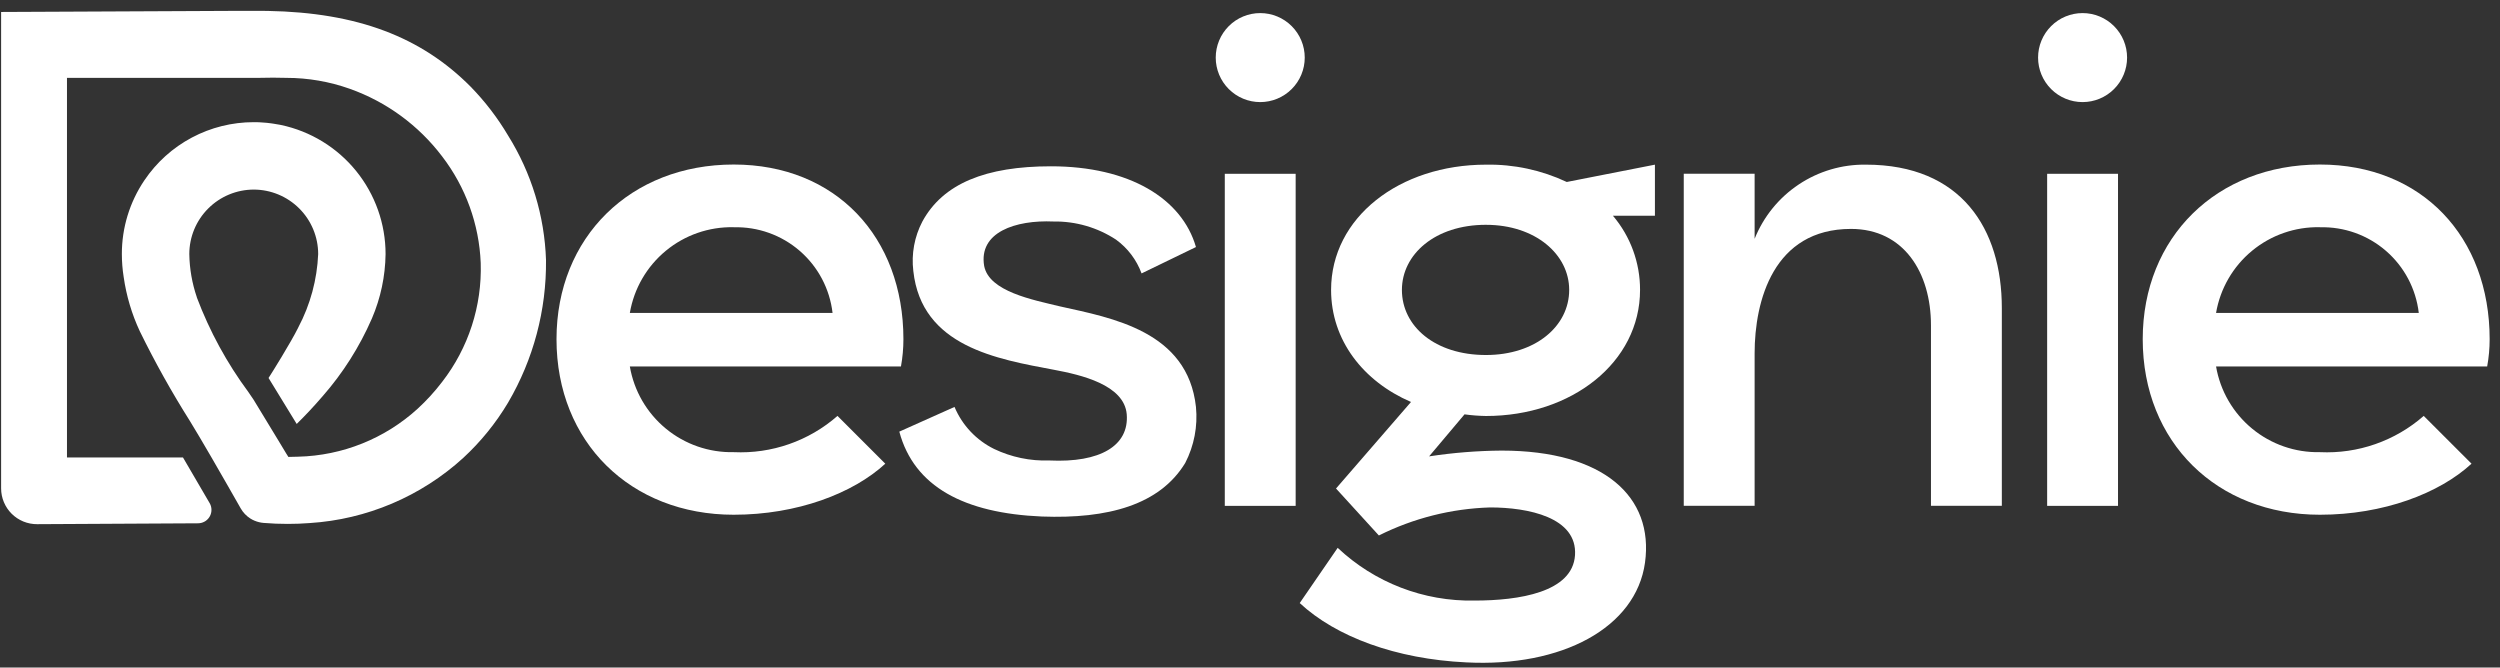 <svg width="191" height="51" viewBox="0 0 191 51" fill="none" xmlns="http://www.w3.org/2000/svg">
<rect x="0" y="0" width="191" height="51" fill="#333333" stroke="none"/>
<path d="M68.833 27.998H48.12C48.438 29.859 49.414 31.544 50.87 32.745C52.326 33.947 54.165 34.585 56.053 34.545C58.956 34.683 61.799 33.691 63.985 31.775L67.636 35.426C65.181 37.693 60.9 39.326 56.053 39.326C48.183 39.326 42.517 33.786 42.517 25.916C42.517 18.11 48.183 12.57 56.053 12.57C63.859 12.57 69.021 18.11 69.021 25.916C69.021 26.614 68.958 27.311 68.833 27.998ZM56.053 17.359C54.165 17.319 52.326 17.957 50.87 19.159C49.414 20.361 48.438 22.045 48.12 23.906H63.607C63.393 22.069 62.499 20.378 61.101 19.167C59.703 17.956 57.901 17.313 56.053 17.364V17.359Z" fill="white"/>
<path d="M75.947 34.299C77.261 34.928 78.709 35.23 80.165 35.18C84.065 35.369 86.271 34.047 86.083 31.655C85.894 29.388 82.557 28.634 80.542 28.255C76.198 27.437 70.407 26.492 69.777 20.7C69.62 19.4 69.862 18.083 70.47 16.923C72.043 14.023 75.317 12.705 80.291 12.705C86.271 12.705 90.301 15.16 91.371 18.874L87.216 20.889C86.835 19.854 86.156 18.956 85.264 18.308C83.844 17.377 82.177 16.895 80.48 16.923C77.58 16.797 74.751 17.741 75.191 20.323C75.569 22.275 78.906 22.905 80.983 23.408C84.949 24.29 90.741 25.297 91.371 31.089C91.516 32.565 91.232 34.052 90.552 35.37C88.601 38.581 84.635 39.651 79.598 39.462C73.68 39.21 69.84 37.196 68.707 32.977L72.925 31.089C73.513 32.488 74.586 33.628 75.947 34.299Z" fill="white"/>
<path d="M92.882 4.4C92.882 3.499 93.24 2.634 93.878 1.996C94.515 1.358 95.38 1 96.282 1C97.184 1 98.048 1.358 98.686 1.996C99.324 2.634 99.682 3.499 99.682 4.4C99.682 5.302 99.324 6.166 98.686 6.804C98.048 7.441 97.184 7.8 96.282 7.8C95.38 7.8 94.515 7.441 93.878 6.804C93.24 6.166 92.882 5.302 92.882 4.4ZM93.574 38.648V13.276H98.988V38.648H93.574Z" fill="white"/>
<path d="M125.3 22.15C125.3 27.69 120.075 31.782 113.527 31.782C112.979 31.773 112.432 31.731 111.89 31.656L109.183 34.867C111.017 34.587 112.869 34.439 114.724 34.425C122.53 34.425 126.371 37.952 125.678 42.989C124.986 47.962 119.319 50.989 112.017 50.606C106.665 50.353 102.069 48.655 99.299 46.073L102.199 41.855C105.021 44.514 108.773 45.96 112.65 45.883C116.05 45.883 120.142 45.253 120.331 42.42C120.52 39.52 116.742 38.768 113.846 38.768C110.891 38.857 107.99 39.588 105.346 40.91L102.072 37.322L107.801 30.711C104.15 29.137 101.695 25.99 101.695 22.15C101.695 16.61 106.92 12.58 113.53 12.58C115.661 12.542 117.772 12.995 119.7 13.903L126.436 12.58V16.481H123.226C124.57 18.063 125.305 20.073 125.3 22.15ZM113.527 17.175C109.627 17.175 107.106 19.443 107.106 22.15C107.106 24.92 109.624 27.123 113.527 27.123C117.305 27.123 119.886 24.924 119.886 22.15C119.889 19.443 117.308 17.176 113.53 17.176L113.527 17.175Z" fill="white"/>
<path d="M142.552 12.579C149.852 12.579 152.94 17.489 152.94 23.533V38.642H147.526V24.855C147.526 20.826 145.448 17.489 141.419 17.489C135.501 17.489 134.053 22.966 134.053 26.996V38.642H128.639V13.271H134.053V18.245C134.731 16.552 135.906 15.105 137.423 14.094C138.94 13.082 140.728 12.554 142.552 12.579Z" fill="white"/>
<path d="M155.709 4.4C155.709 3.499 156.067 2.634 156.705 1.996C157.342 1.358 158.207 1 159.109 1C160.011 1 160.875 1.358 161.513 1.996C162.151 2.634 162.509 3.499 162.509 4.4C162.509 5.302 162.151 6.166 161.513 6.804C160.875 7.441 160.011 7.8 159.109 7.8C158.207 7.8 157.342 7.441 156.705 6.804C156.067 6.166 155.709 5.302 155.709 4.4ZM156.402 38.648V13.276H161.816V38.648H156.402Z" fill="white"/>
<path d="M190.02 27.998H169.307C169.626 29.859 170.602 31.544 172.058 32.745C173.514 33.947 175.353 34.585 177.24 34.545C180.143 34.683 182.986 33.691 185.172 31.775L188.824 35.426C186.368 37.693 182.087 39.326 177.24 39.326C169.37 39.326 163.704 33.786 163.704 25.916C163.704 18.11 169.37 12.57 177.24 12.57C185.046 12.57 190.209 18.11 190.209 25.916C190.209 26.614 190.146 27.311 190.02 27.998ZM177.24 17.359C175.353 17.319 173.514 17.957 172.057 19.159C170.601 20.361 169.625 22.045 169.307 23.906H184.794C184.58 22.069 183.686 20.378 182.288 19.167C180.89 17.956 179.089 17.313 177.24 17.364V17.359Z" fill="white"/>
<path fill-rule="evenodd" clip-rule="evenodd" d="M41.715 19.863C41.755 23.692 40.753 27.46 38.815 30.763C37.881 32.329 36.726 33.753 35.386 34.989C32.153 37.932 28.014 39.687 23.65 39.963C23.103 40.005 22.55 40.026 21.991 40.026C21.378 40.026 20.76 40.003 20.137 39.951C19.901 39.931 19.67 39.874 19.451 39.783C19.338 39.736 19.229 39.68 19.126 39.614C18.822 39.421 18.569 39.155 18.391 38.842C17.829 37.854 16.944 36.302 16.12 34.883C15.493 33.804 14.901 32.8 14.52 32.183C13.118 29.962 11.836 27.667 10.681 25.308C10.069 23.996 9.655 22.602 9.45 21.17C9.357 20.588 9.311 20.001 9.31 19.412C9.306 17.404 9.906 15.442 11.03 13.778L11.037 13.768C11.959 12.402 13.202 11.283 14.658 10.51C16.113 9.737 17.736 9.333 19.384 9.334H19.503C19.695 9.334 19.885 9.344 20.072 9.36C20.288 9.372 20.501 9.393 20.711 9.423L20.889 9.449C21.048 9.47 21.207 9.497 21.364 9.529L21.47 9.55C23.73 10.029 25.756 11.27 27.21 13.065C28.665 14.861 29.458 17.101 29.458 19.411C29.436 21.101 29.082 22.77 28.417 24.324C28.413 24.337 28.407 24.35 28.4 24.362C27.464 26.507 26.203 28.495 24.662 30.256C23.976 31.056 23.293 31.777 22.668 32.39L20.517 28.877C20.709 28.594 22.261 26.096 22.776 25.043C22.783 25.026 22.79 25.012 22.797 24.998C23.709 23.271 24.225 21.363 24.309 19.411C24.308 18.105 23.789 16.853 22.866 15.93C21.943 15.006 20.692 14.486 19.386 14.484C18.08 14.486 16.829 15.006 15.906 15.93C14.983 16.853 14.464 18.105 14.463 19.411C14.481 20.535 14.676 21.648 15.039 22.711V22.725C16.012 25.306 17.338 27.741 18.98 29.958C19.128 30.171 19.261 30.367 19.38 30.547C19.401 30.587 19.427 30.624 19.451 30.664C20.051 31.644 20.759 32.817 21.283 33.679C21.534 34.093 21.74 34.435 21.871 34.653C21.971 34.814 22.03 34.909 22.032 34.909C22.283 34.909 22.532 34.903 22.779 34.891C26.164 34.81 29.406 33.509 31.908 31.227C32.591 30.6 33.218 29.913 33.78 29.175C35.789 26.584 36.831 23.373 36.727 20.096C36.609 17.141 35.58 14.296 33.78 11.95C31.98 9.576 29.526 7.779 26.718 6.782C25.168 6.232 23.536 5.95 21.892 5.949C21.244 5.927 20.527 5.929 19.717 5.949H5.117V34.949H13.979L16.036 38.472C16.114 38.619 16.156 38.783 16.156 38.95C16.157 39.117 16.117 39.282 16.039 39.43C15.962 39.578 15.849 39.704 15.712 39.799C15.574 39.893 15.416 39.952 15.25 39.972C15.213 39.976 15.177 39.98 15.14 39.98L2.84 40.047C2.479 40.049 2.121 39.98 1.787 39.844C1.453 39.707 1.149 39.506 0.893 39.252C0.637 38.998 0.434 38.695 0.295 38.361C0.156 38.028 0.085 37.67 0.085 37.31V0.915L18.457 0.828H18.511H19.452H19.721C19.948 0.828 20.173 0.828 20.396 0.834H20.449C27.315 0.956 32.19 2.827 35.959 6.625C37.057 7.751 38.017 9.004 38.819 10.357C40.604 13.216 41.603 16.495 41.715 19.863Z" fill="white"/>
</svg>
